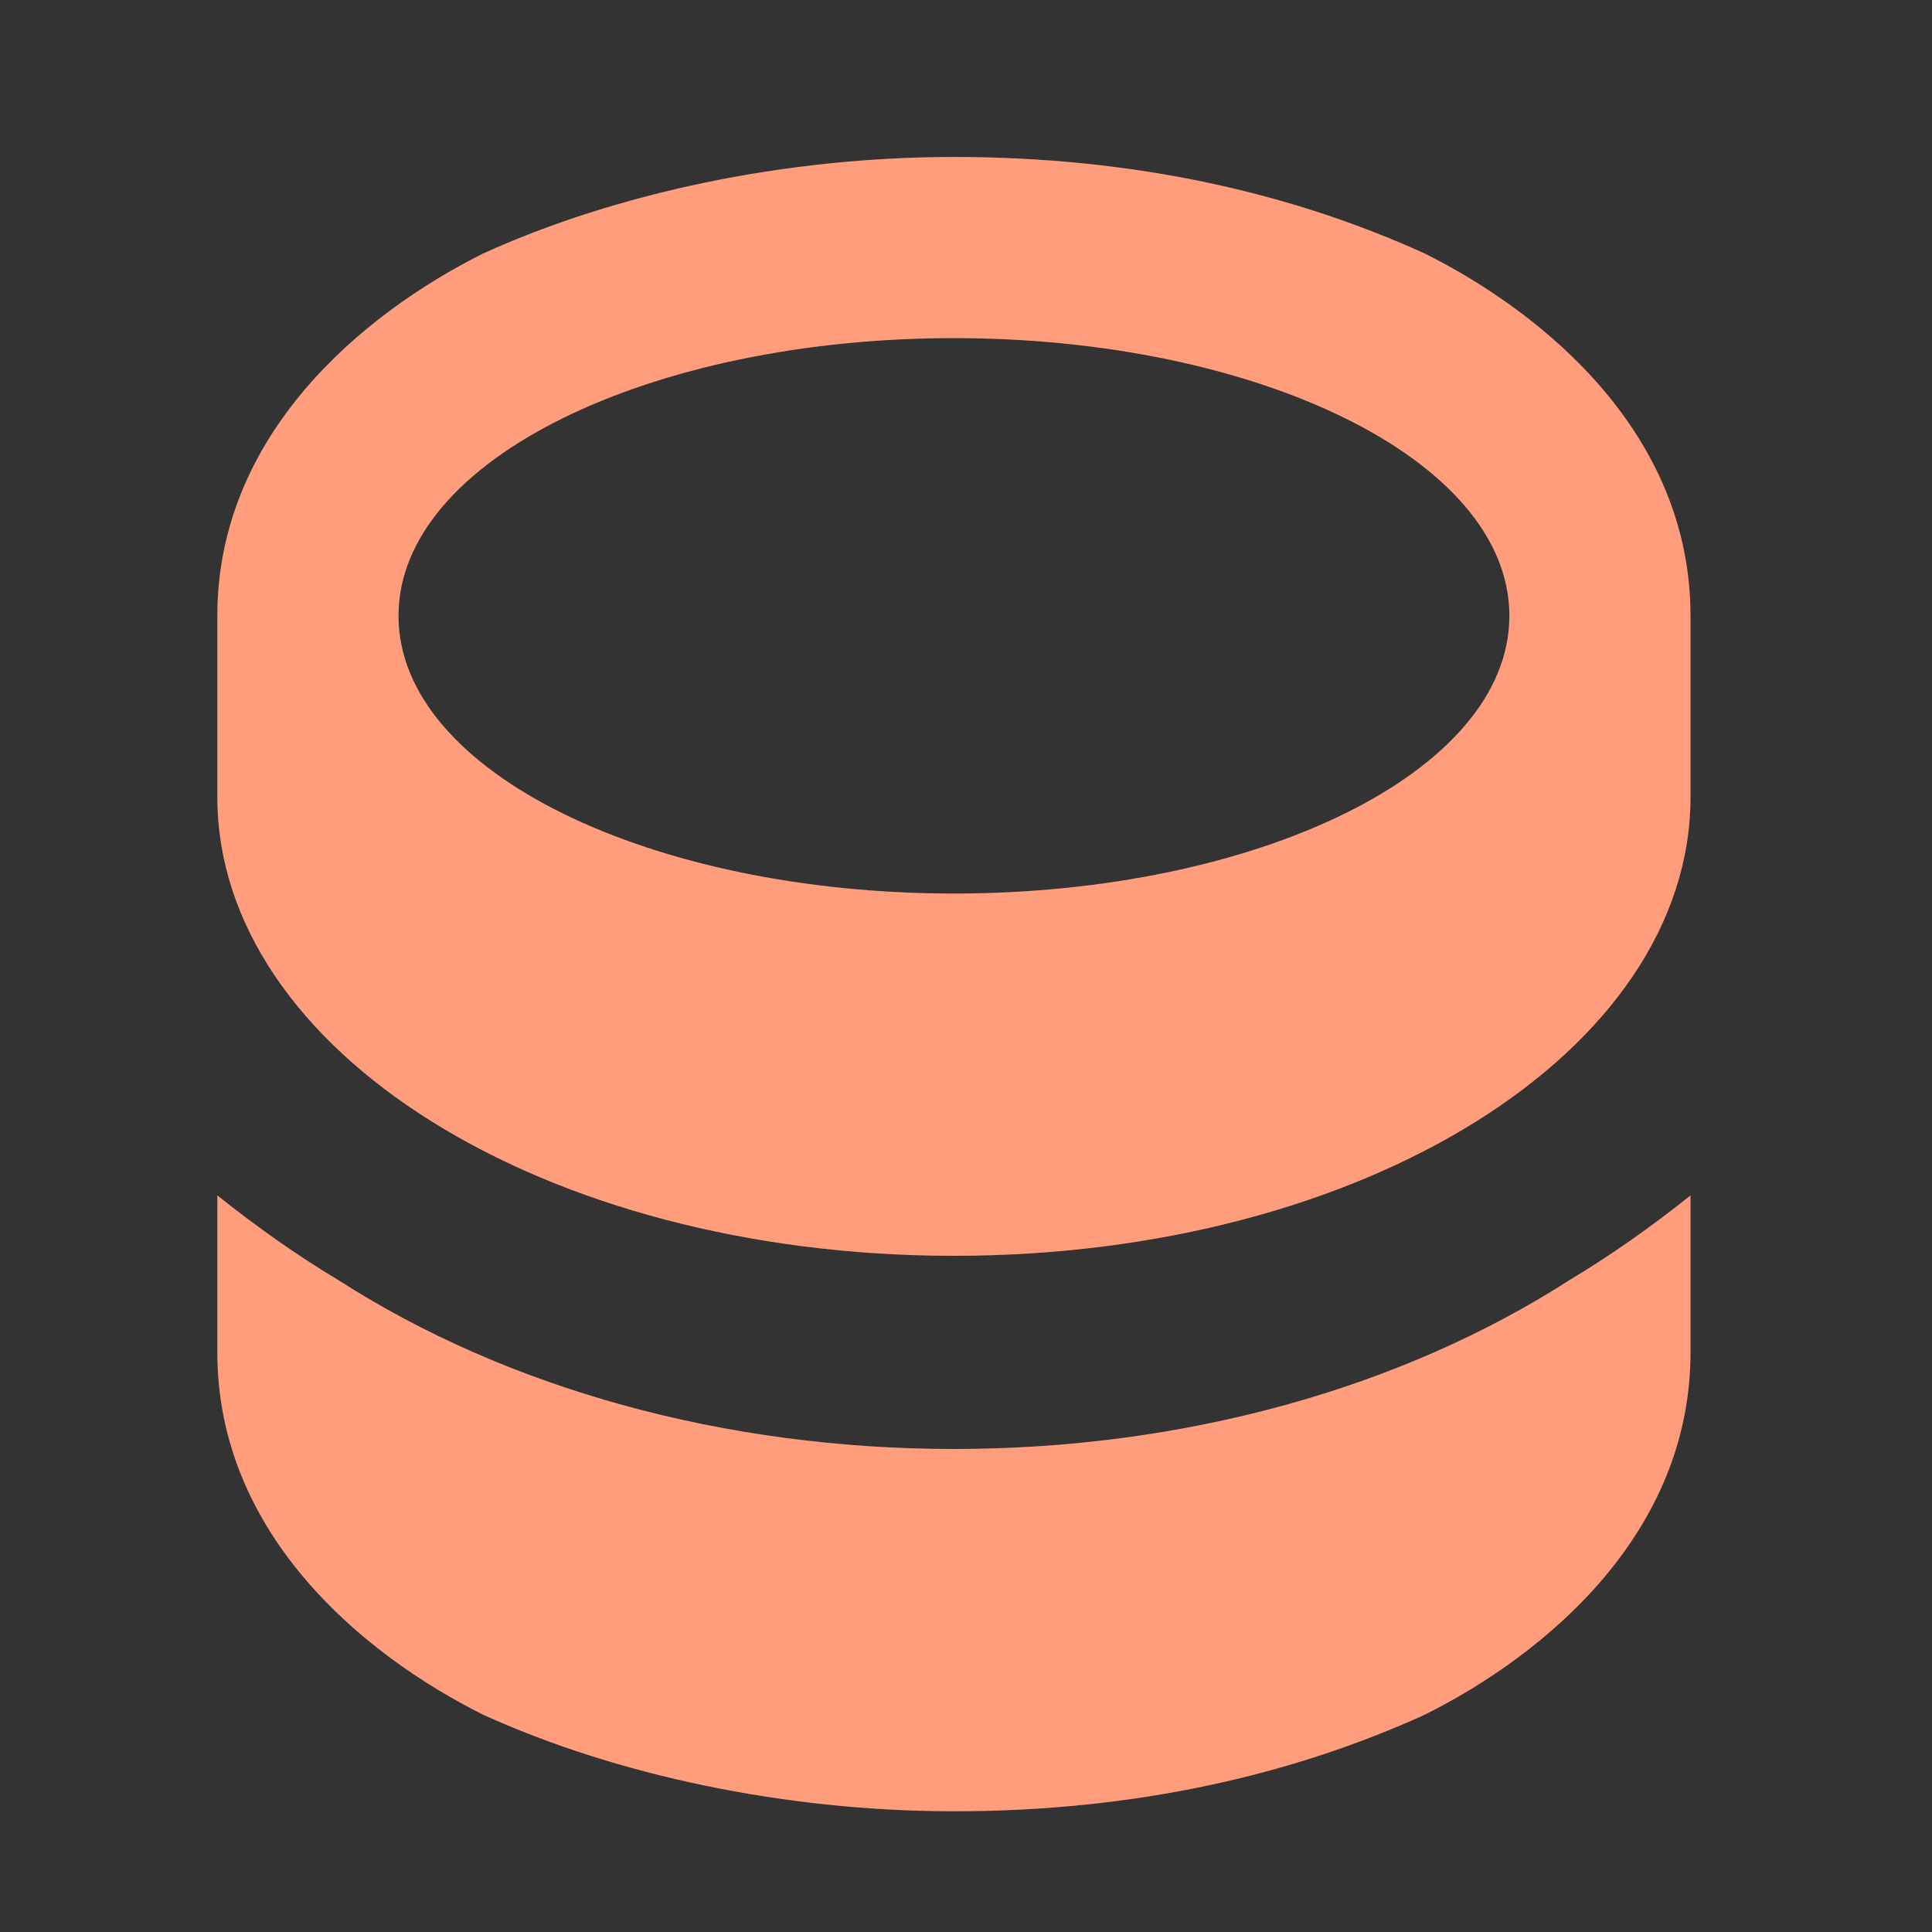 <svg version="1.2" xmlns="http://www.w3.org/2000/svg" viewBox="0 0 16 16" width="16" height="16">
	<rect x="0" y="0" width="16" height="16" fill="#333333" stroke="none"/>
	<title>database-svg</title>
	<style>
		.s0 { fill: #ff845d } 
		.s1 { opacity: .2;fill: #ffffff } 
	</style>
	<g id="Layer 1">
		<path fill-rule="evenodd" class="s0" d="m14 9.9v1.3c0 1.5-1.2 2.5-2.2 3-1.1 0.5-2.4 0.8-3.9 0.8-1.4 0-2.8-0.3-3.9-0.8-1-0.5-2.2-1.5-2.2-3v-1.3q0.5 0.4 1 0.7c1.4 0.9 3.2 1.4 5.1 1.4 1.9 0 3.7-0.5 5.1-1.4q0.5-0.3 1-0.7zm0-3.3v-1.5c0-1.5-1.2-2.5-2.2-3-1.1-0.5-2.4-0.8-3.9-0.8-1.4 0-2.8 0.3-3.9 0.8-1 0.5-2.2 1.5-2.2 3v1.5c0 2.1 2.7 3.8 6.1 3.8 3.4 0 6.1-1.7 6.1-3.8zm-6.1 0.8c-2.5 0-4.6-1-4.6-2.3 0-1.3 2.1-2.3 4.6-2.3 2.5 0 4.6 1 4.6 2.3 0 1.3-2.1 2.3-4.6 2.3z"/>
		<path fill-rule="evenodd" class="s1" d="m14 9.9v1.3c0 1.5-1.2 2.5-2.2 3-1.1 0.5-2.4 0.8-3.9 0.8-1.4 0-2.8-0.3-3.9-0.8-1-0.5-2.2-1.5-2.2-3v-1.3q0.5 0.4 1 0.7c1.4 0.9 3.2 1.4 5.1 1.4 1.9 0 3.7-0.5 5.1-1.4q0.5-0.3 1-0.7zm0-3.3v-1.5c0-1.5-1.2-2.5-2.2-3-1.1-0.5-2.4-0.8-3.9-0.8-1.4 0-2.8 0.3-3.9 0.8-1 0.5-2.2 1.5-2.2 3v1.5c0 2.1 2.7 3.8 6.1 3.8 3.4 0 6.1-1.7 6.1-3.8zm-6.1 0.8c-2.5 0-4.6-1-4.6-2.3 0-1.3 2.1-2.3 4.6-2.3 2.5 0 4.6 1 4.6 2.3 0 1.3-2.1 2.3-4.6 2.3z"/>
	</g>
</svg>